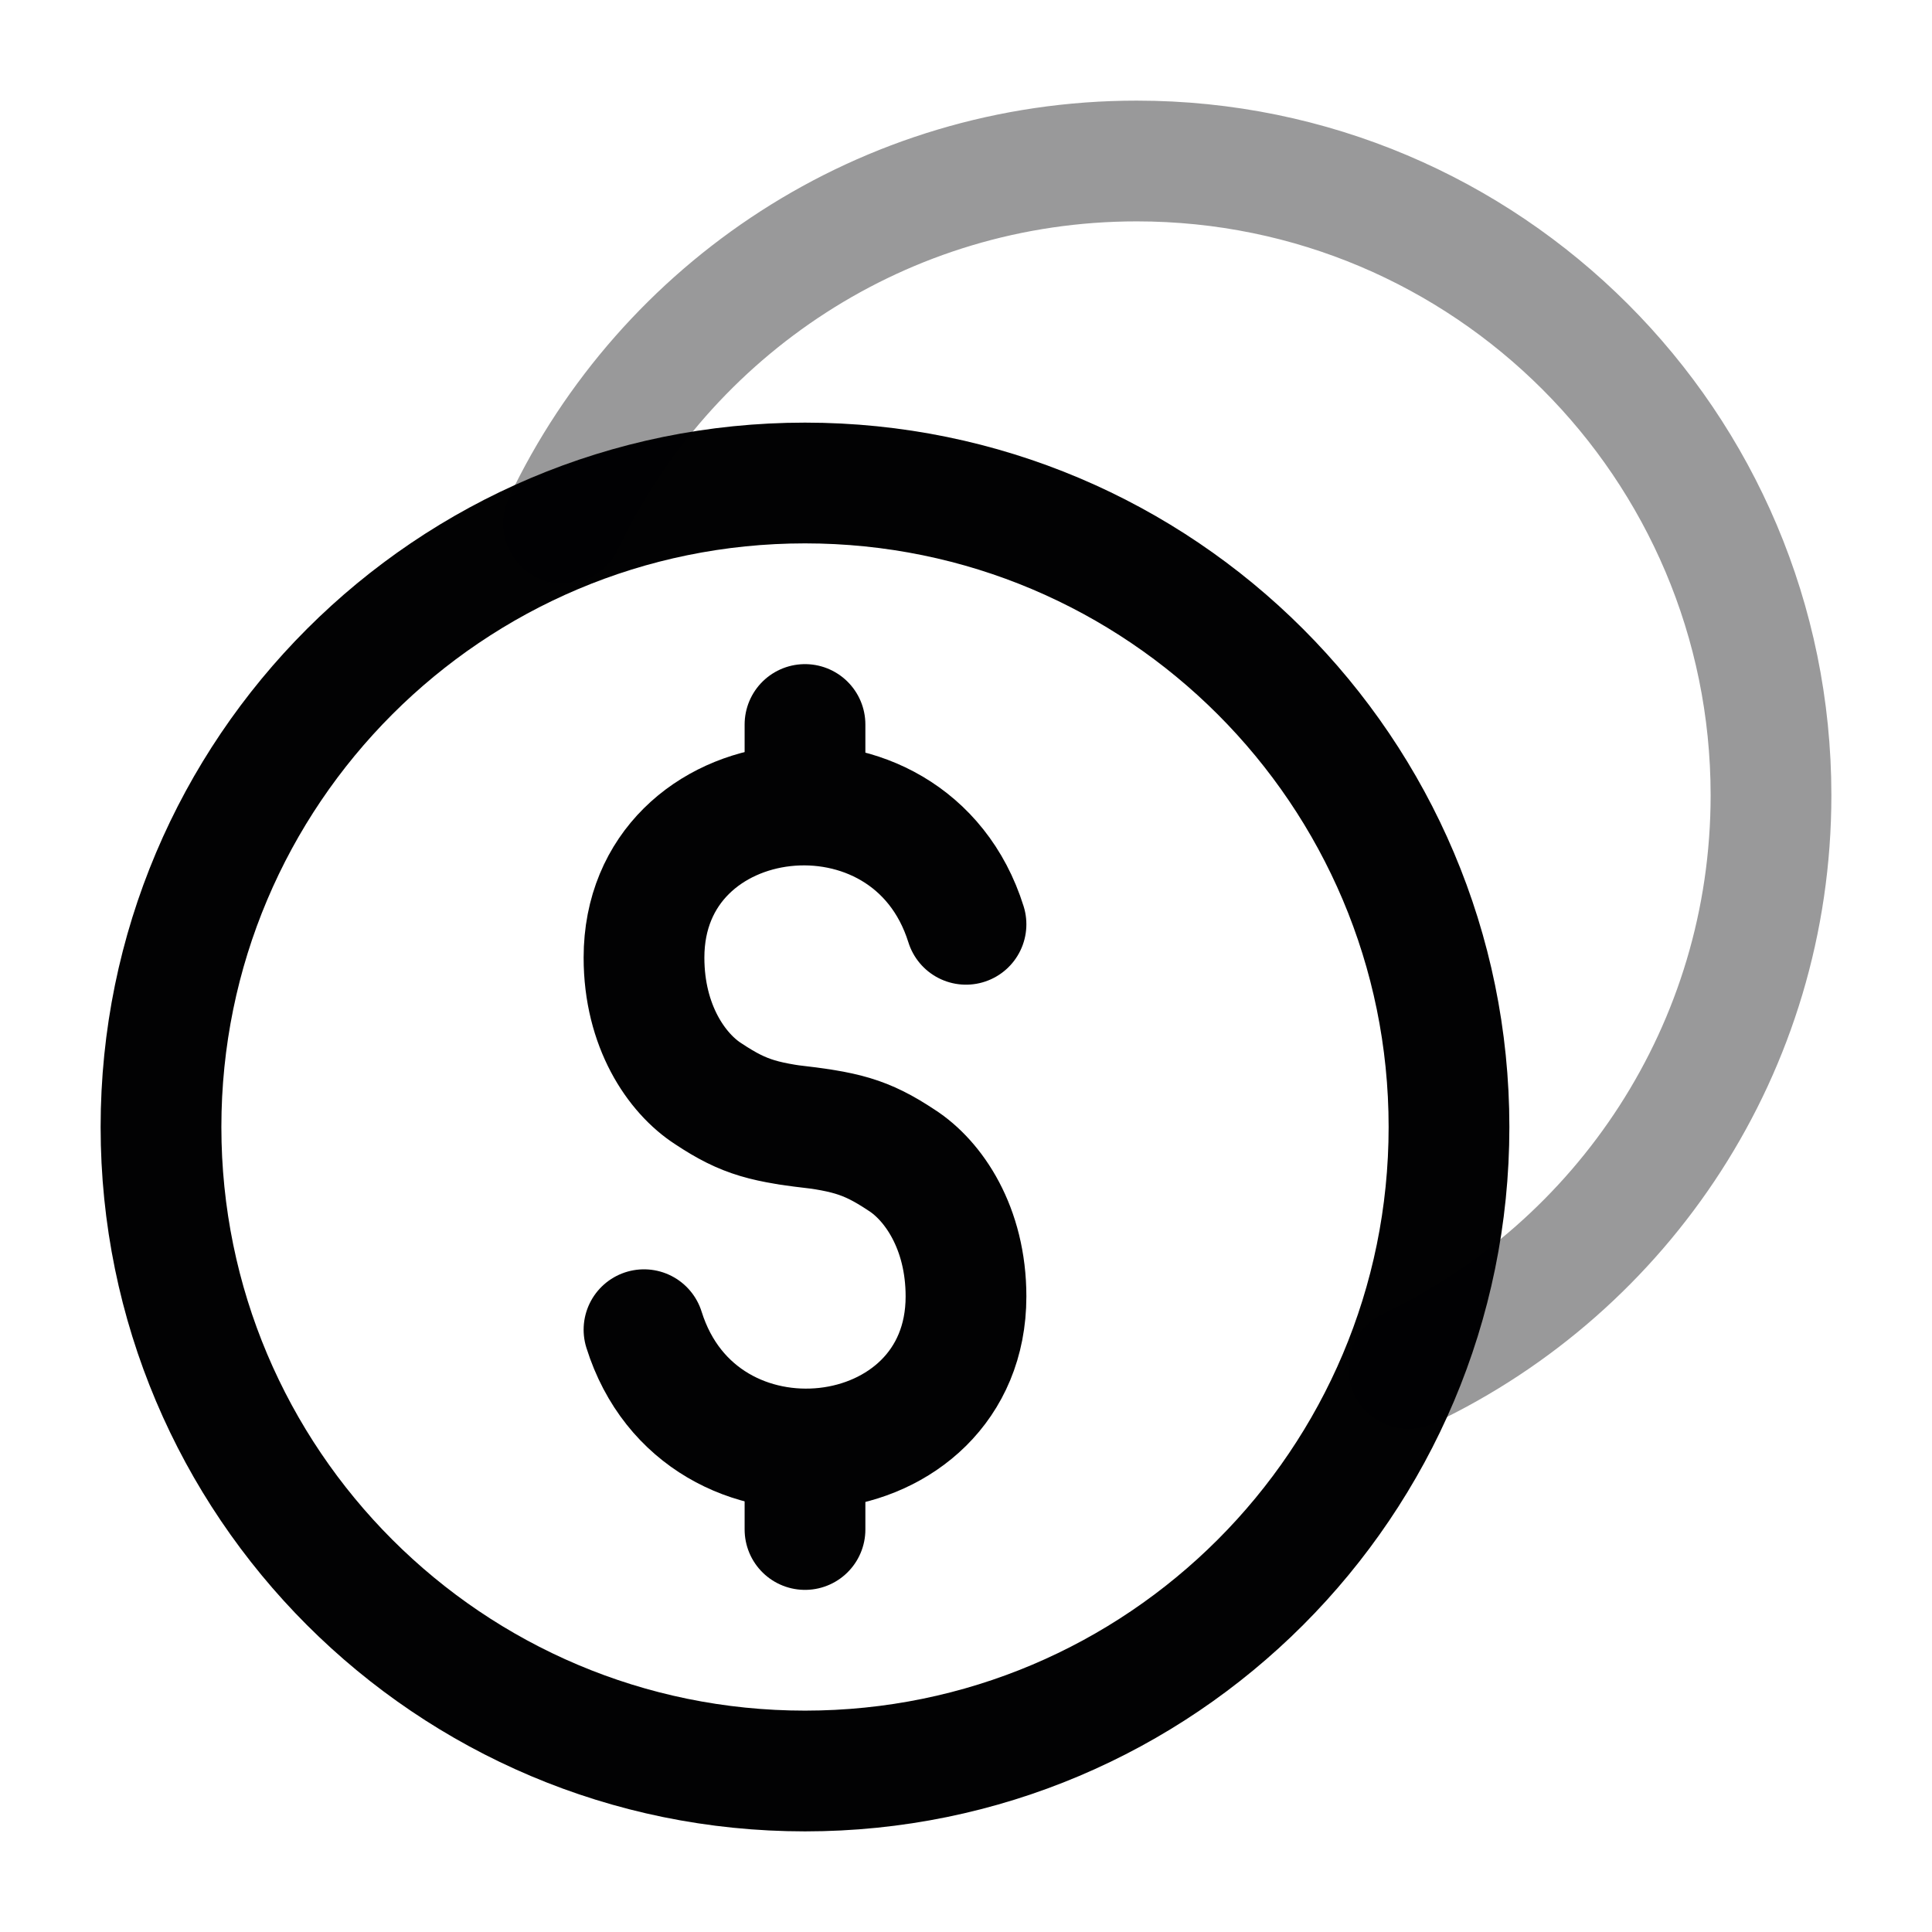 <svg width="24" height="24" viewBox="0 0 24 24" fill="none" xmlns="http://www.w3.org/2000/svg">
<path d="M2 14C2 18.418 5.582 22 10 22C14.418 22 18 18.418 18 14C18 9.582 14.418 6 10 6C5.582 6 2 9.582 2 14Z" stroke="#020203" stroke-width="1.5" stroke-linecap="round"/>
<path opacity="0.4" d="M7 6.502C8.265 3.84 10.978 2 14.121 2C18.472 2 22 5.528 22 9.879C22 13.022 20.16 15.735 17.498 17" stroke="#020203" stroke-width="1.5" stroke-linecap="round"/>
<path d="M12 11.482C11.303 9.257 8 9.654 8 11.896C8 12.746 8.404 13.334 8.8 13.588C9.255 13.89 9.505 13.946 10.202 14.026M8 16.518C8.697 18.743 12 18.346 12 16.105C12 15.254 11.596 14.666 11.2 14.412C10.745 14.11 10.495 14.054 9.798 13.974" stroke="#020203" stroke-width="1.5" stroke-linecap="round"/>
<path d="M10 18.5V19" stroke="#020203" stroke-width="1.5" stroke-linecap="round" stroke-linejoin="round"/>
<path d="M10 9V9.5" stroke="#020203" stroke-width="1.5" stroke-linecap="round" stroke-linejoin="round"/>
</svg>
